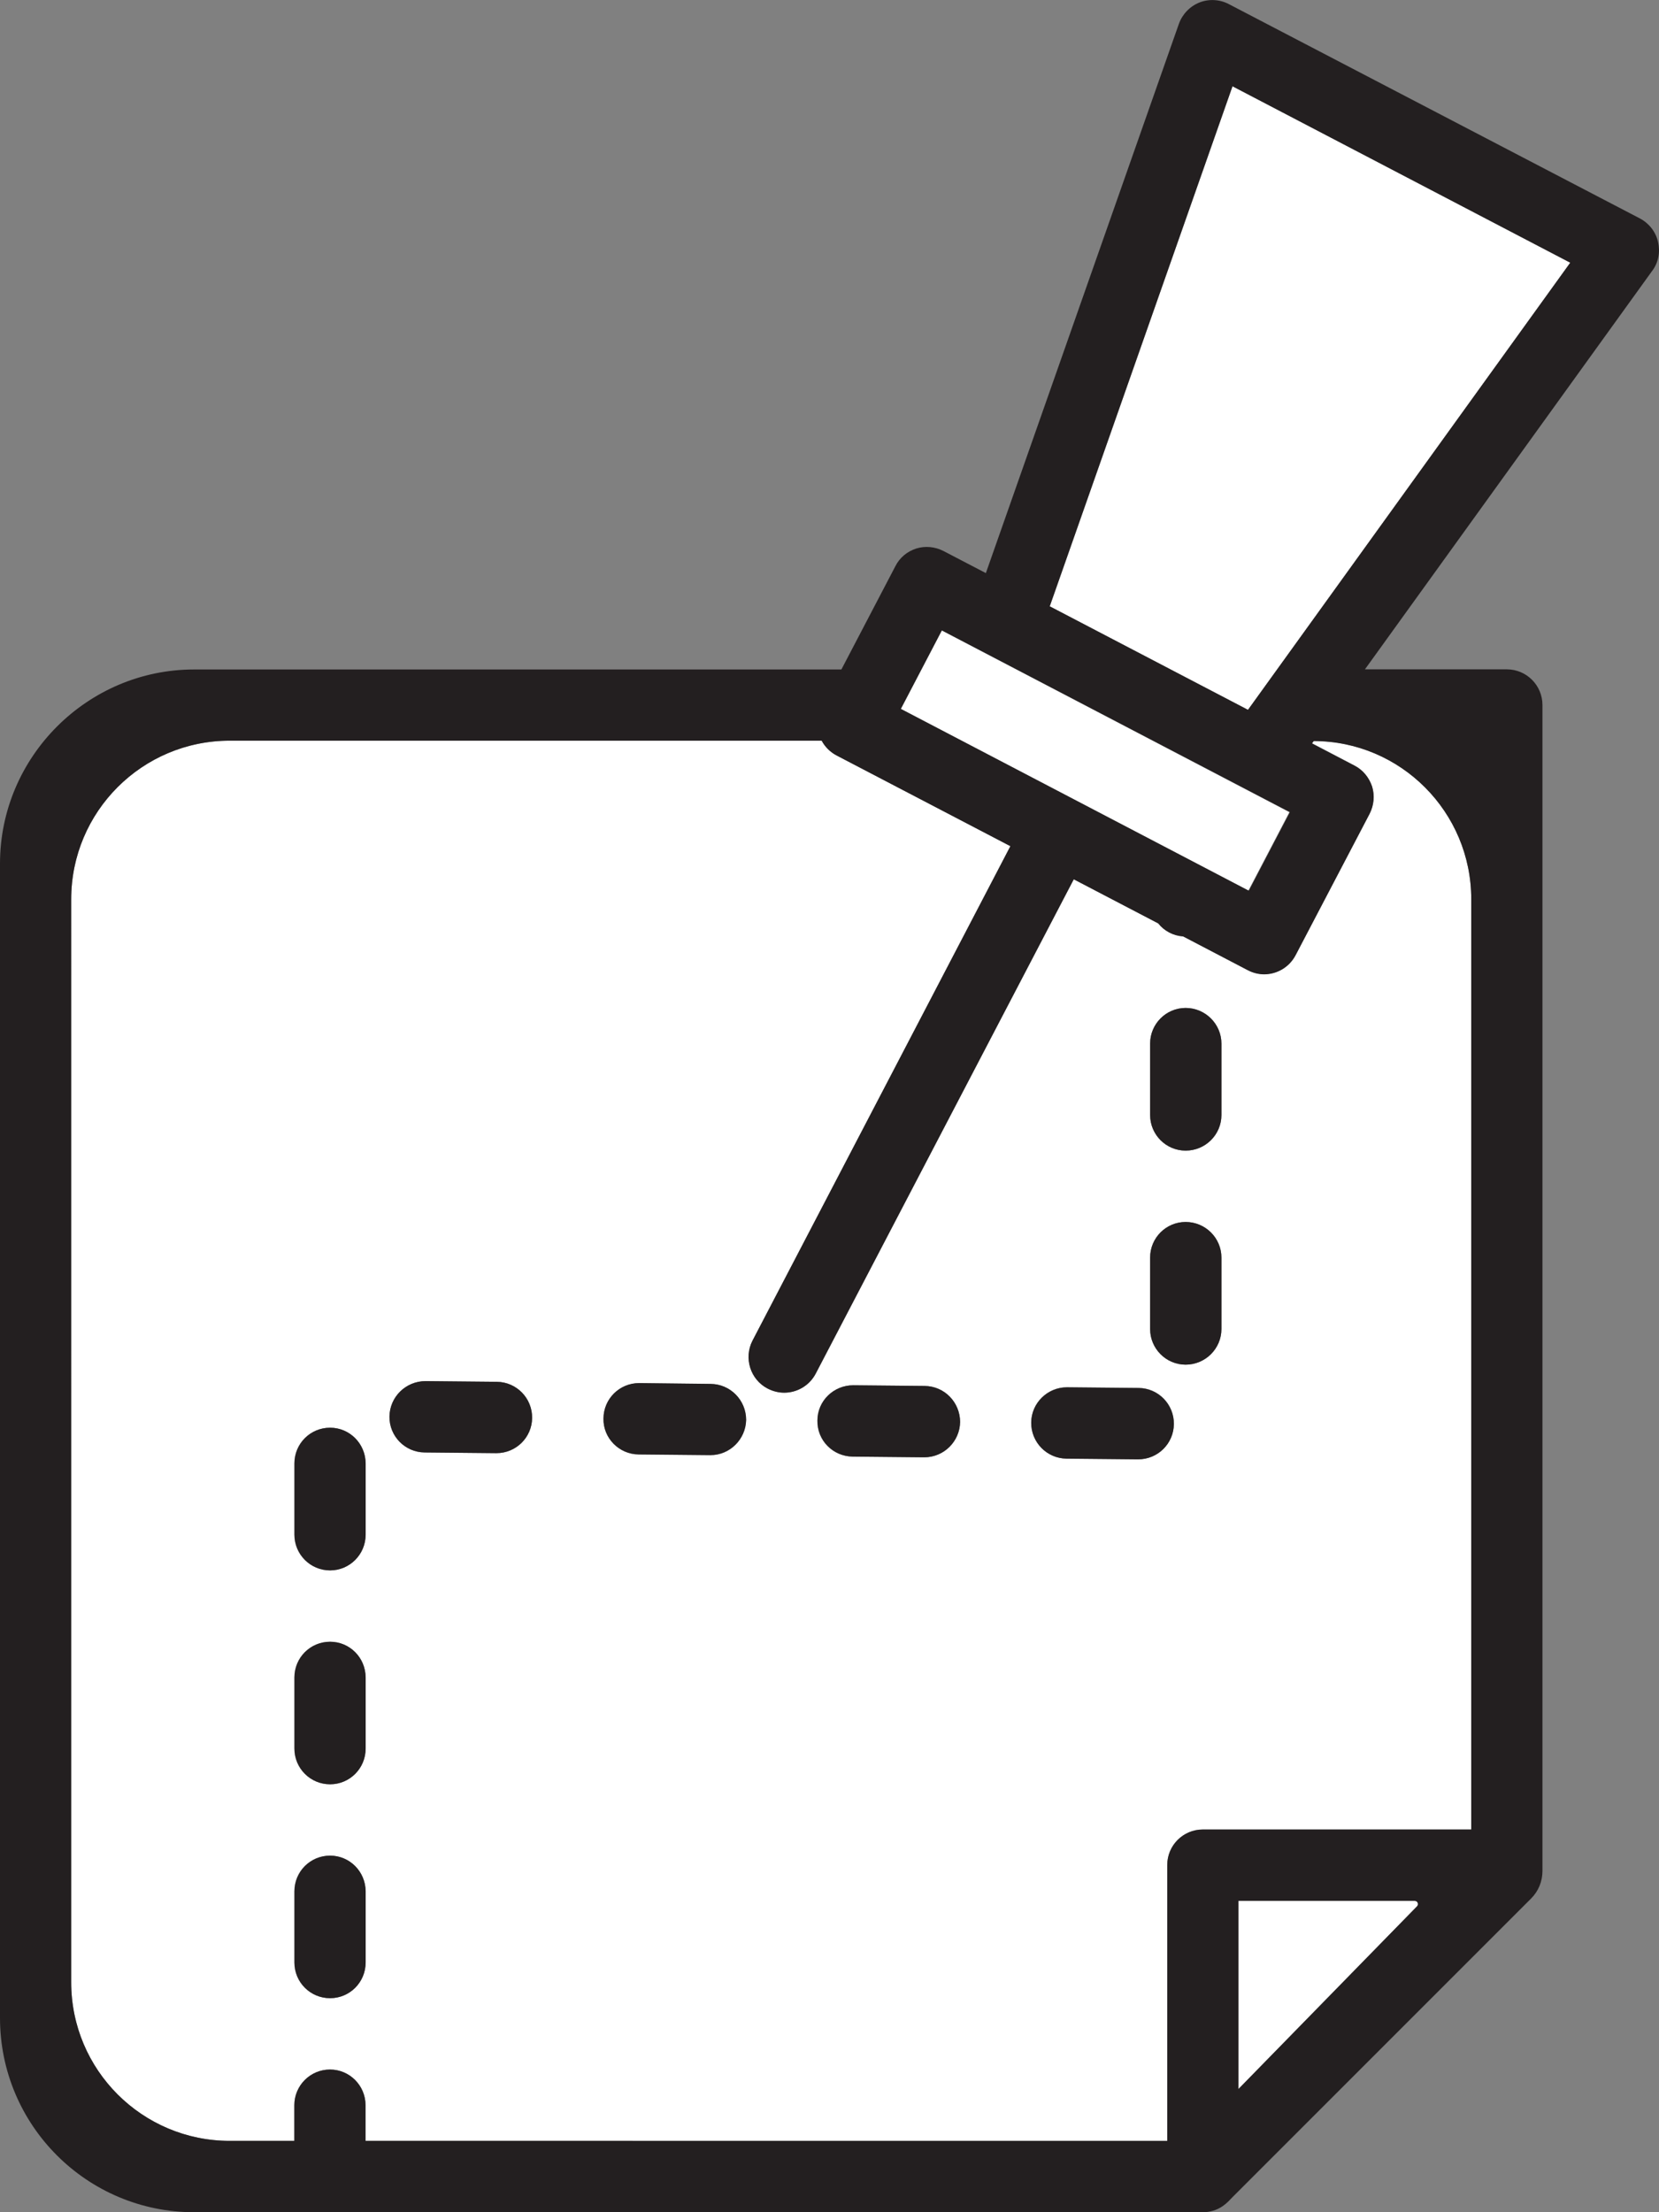 <?xml version="1.0" encoding="utf-8"?>
<!-- Generator: Adobe Illustrator 25.2.1, SVG Export Plug-In . SVG Version: 6.00 Build 0)  -->
<svg version="1.1" id="레이어_1" xmlns="http://www.w3.org/2000/svg" xmlns:xlink="http://www.w3.org/1999/xlink" x="0px"
	 y="0px" viewBox="0 0 120 160" style="enable-background:new 0 0 120 160;" xml:space="preserve">
<rect x="0" y="0" width="120" height="160" fill="#808080" stroke="none"/>
<style type="text/css">
	.st0{fill:#FFFFFF;}
	.st1{fill:#231F20;}
</style>
<g>
	<path class="st0" d="M94.89,53.75l3.08,1.61c0.61,0.32,1.05,0.86,1.27,1.51c0.2,0.65,0.14,1.36-0.18,1.97l-5.35,10.22
		c-0.46,0.89-1.35,1.39-2.28,1.39c-0.41,0-0.81-0.1-1.19-0.3l-4.67-2.44c-0.73-0.05-1.37-0.4-1.8-0.94l-6.11-3.19L59.01,99.34
		c-0.46,0.88-1.36,1.38-2.28,1.38c-0.41,0-0.81-0.1-1.2-0.3c-1.26-0.66-1.74-2.22-1.09-3.47l18.66-35.75l-12.57-6.56
		c-0.46-0.24-0.84-0.61-1.08-1.07H16.62c-6.33,0-11.47,5.13-11.47,11.47v78.33c0,6.33,5.13,11.47,11.47,11.47h4.67v-2.58
		c0-1.42,1.15-2.58,2.58-2.58c1.42,0,2.57,1.16,2.57,2.58v2.58h57.99v-19.95c0-1.42,1.15-2.57,2.57-2.57h19.42V65.04
		c0-6.31-5.1-11.43-11.41-11.46L94.89,53.75z M26.44,141.94c0,1.43-1.15,2.58-2.57,2.58c-1.43,0-2.58-1.15-2.58-2.58v-5.15
		c0-1.43,1.15-2.58,2.58-2.58c1.42,0,2.57,1.15,2.57,2.58V141.94z M26.44,126.47c0,1.42-1.15,2.58-2.57,2.58
		c-1.43,0-2.58-1.15-2.58-2.58v-5.15c0-1.43,1.15-2.58,2.58-2.58c1.42,0,2.57,1.15,2.57,2.58V126.47z M26.44,111
		c0,1.42-1.15,2.58-2.57,2.58c-1.43,0-2.58-1.16-2.58-2.58v-5.16c0-1.43,1.15-2.58,2.58-2.58c1.42,0,2.57,1.15,2.57,2.58V111z
		 M35.91,105.1h-0.03l-5.16-0.05c-1.42-0.01-2.57-1.18-2.55-2.59c0.01-1.43,1.19-2.57,2.61-2.57l5.16,0.05
		c1.42,0.01,2.57,1.18,2.55,2.61C38.48,103.96,37.33,105.1,35.91,105.1z M51.39,105.25c0,0-0.01,0-0.03,0l-5.16-0.05
		c-1.42-0.01-2.58-1.18-2.55-2.6c0.01-1.42,1.16-2.56,2.58-2.56h0.01l5.16,0.06c1.43,0.01,2.57,1.17,2.57,2.61
		C53.94,104.11,52.79,105.25,51.39,105.25z M66.85,105.4c0,0-0.01,0-0.03,0l-5.15-0.05c-1.43-0.01-2.58-1.17-2.55-2.61
		c0-1.42,1.18-2.55,2.59-2.55l5.16,0.05c1.43,0.01,2.57,1.18,2.57,2.6C69.42,104.25,68.27,105.4,66.85,105.4z M82.33,105.54
		c-0.01,0-0.01,0-0.03,0l-5.16-0.05c-1.42-0.01-2.57-1.18-2.55-2.61c0.01-1.42,1.18-2.55,2.58-2.55h0.03l5.16,0.05
		c1.42,0.01,2.57,1.18,2.55,2.6C84.89,104.4,83.75,105.54,82.33,105.54z M88.35,96.12c0,1.42-1.16,2.58-2.59,2.58
		c-1.42,0-2.57-1.16-2.57-2.58v-5.16c0-1.42,1.15-2.58,2.57-2.58c1.43,0,2.59,1.15,2.59,2.58V96.12z M88.35,80.64
		c0,1.42-1.16,2.58-2.59,2.58c-1.42,0-2.57-1.15-2.57-2.58v-5.16c0-1.42,1.15-2.58,2.57-2.58c1.43,0,2.59,1.16,2.59,2.58V80.64z"/>
	<path class="st0" d="M102.33,137.48H89.58v13.61l12.92-13.21C102.64,137.73,102.54,137.48,102.33,137.48z"/>
	<path class="st1" d="M51.4,100.09l-5.16-0.06h-0.01c-1.42,0-2.57,1.14-2.58,2.56c-0.03,1.42,1.13,2.59,2.55,2.6l5.16,0.05
		c0.01,0,0.03,0,0.03,0c1.4,0,2.55-1.14,2.58-2.55C53.97,101.27,52.83,100.1,51.4,100.09z"/>
	<path class="st1" d="M23.88,134.21c-1.43,0-2.58,1.15-2.58,2.58v5.15c0,1.43,1.15,2.58,2.58,2.58c1.42,0,2.57-1.15,2.57-2.58v-5.15
		C26.44,135.37,25.3,134.21,23.88,134.21z"/>
	<path class="st1" d="M85.76,88.38c-1.42,0-2.57,1.15-2.57,2.58v5.16c0,1.42,1.15,2.58,2.57,2.58c1.43,0,2.59-1.16,2.59-2.58v-5.16
		C88.35,89.54,87.19,88.38,85.76,88.38z"/>
	<path class="st1" d="M66.88,100.24l-5.16-0.05c-1.42,0-2.59,1.13-2.59,2.55c-0.03,1.43,1.12,2.59,2.55,2.61l5.15,0.05
		c0.01,0,0.03,0,0.03,0c1.42,0,2.57-1.15,2.59-2.56C69.44,101.41,68.31,100.25,66.88,100.24z"/>
	<path class="st1" d="M85.76,72.9c-1.42,0-2.57,1.16-2.57,2.58v5.16c0,1.42,1.15,2.58,2.57,2.58c1.43,0,2.59-1.15,2.59-2.58v-5.16
		C88.35,74.07,87.19,72.9,85.76,72.9z"/>
	<path class="st1" d="M82.36,100.39l-5.16-0.05h-0.03c-1.4,0-2.57,1.14-2.58,2.55c-0.01,1.43,1.13,2.59,2.55,2.61l5.16,0.05
		c0.01,0,0.01,0,0.03,0c1.42,0,2.57-1.14,2.58-2.55C84.92,101.56,83.77,100.4,82.36,100.39z"/>
	<path class="st1" d="M35.94,99.94l-5.16-0.05c-1.42,0-2.59,1.13-2.61,2.57c-0.01,1.42,1.13,2.58,2.55,2.59l5.16,0.05h0.03
		c1.42,0,2.57-1.14,2.58-2.55C38.5,101.12,37.36,99.96,35.94,99.94z"/>
	<path class="st1" d="M23.88,118.74c-1.43,0-2.58,1.15-2.58,2.58v5.15c0,1.42,1.15,2.58,2.58,2.58c1.42,0,2.57-1.15,2.57-2.58v-5.15
		C26.44,119.89,25.3,118.74,23.88,118.74z"/>
	<path class="st1" d="M23.88,103.26c-1.43,0-2.58,1.15-2.58,2.58V111c0,1.42,1.15,2.58,2.58,2.58c1.42,0,2.57-1.16,2.57-2.58v-5.16
		C26.44,104.42,25.3,103.26,23.88,103.26z"/>
	<polygon class="st0" points="113.58,19 89.15,6.24 75.93,43.86 90.27,51.34 	"/>
	<path class="st1" d="M119.93,17.5c-0.16-0.73-0.65-1.35-1.31-1.7L88.89,0.3c-0.66-0.35-1.45-0.39-2.13-0.12
		c-0.7,0.28-1.24,0.85-1.49,1.55L71.31,41.45l-3.07-1.6c-0.61-0.31-1.31-0.38-1.96-0.18c-0.66,0.21-1.2,0.66-1.51,1.27l-3.91,7.48
		c-24.07,0-46.82,0-46.82,0C6.32,48.42,0,54.74,0,62.46v83.49C0,153.71,6.29,160,14.04,160H87c0.52,0,1.02-0.15,1.44-0.44
		c0.14-0.1,0.28-0.21,0.41-0.34l0.29-0.3l21.61-21.61c0.53-0.53,0.82-1.24,0.82-1.99c0,0,0-63.24,0-84.33
		c0-1.42-1.15-2.58-2.58-2.58c-2.82,0-6.31,0-10.26,0l20.77-28.81C119.96,19,120.1,18.23,119.93,17.5z M106.42,65.04v67.28H87
		c-1.42,0-2.57,1.15-2.57,2.57v19.95H26.44v-2.58c0-1.42-1.15-2.58-2.57-2.58c-1.43,0-2.58,1.16-2.58,2.58v2.58h-4.67
		c-6.33,0-11.47-5.13-11.47-11.47V65.04c0-6.33,5.13-11.47,11.47-11.47h42.81c0.24,0.45,0.62,0.83,1.08,1.07l12.57,6.56L54.43,96.96
		c-0.65,1.26-0.16,2.82,1.09,3.47c0.39,0.2,0.8,0.3,1.2,0.3c0.92,0,1.82-0.5,2.28-1.38L77.67,63.6l6.11,3.19
		c0.43,0.54,1.07,0.89,1.8,0.94l4.67,2.44c0.38,0.2,0.78,0.3,1.19,0.3c0.93,0,1.82-0.51,2.28-1.39l5.35-10.22
		c0.31-0.61,0.38-1.32,0.18-1.97c-0.22-0.65-0.66-1.2-1.27-1.51l-3.08-1.61l0.13-0.17C101.32,53.61,106.42,58.73,106.42,65.04z
		 M89.58,151.09v-13.61h12.75c0.21,0,0.31,0.25,0.17,0.39L89.58,151.09z M93.3,58.74l-2.96,5.66L65.19,51.27l2.96-5.66L93.3,58.74z
		 M90.27,51.34l-14.34-7.49L89.15,6.24L113.58,19L90.27,51.34z"/>
	
		<rect x="76.05" y="40.82" transform="matrix(0.463 -0.886 0.886 0.463 -6.211 99.749)" class="st0" width="6.39" height="28.37"/>
</g>
</svg>
